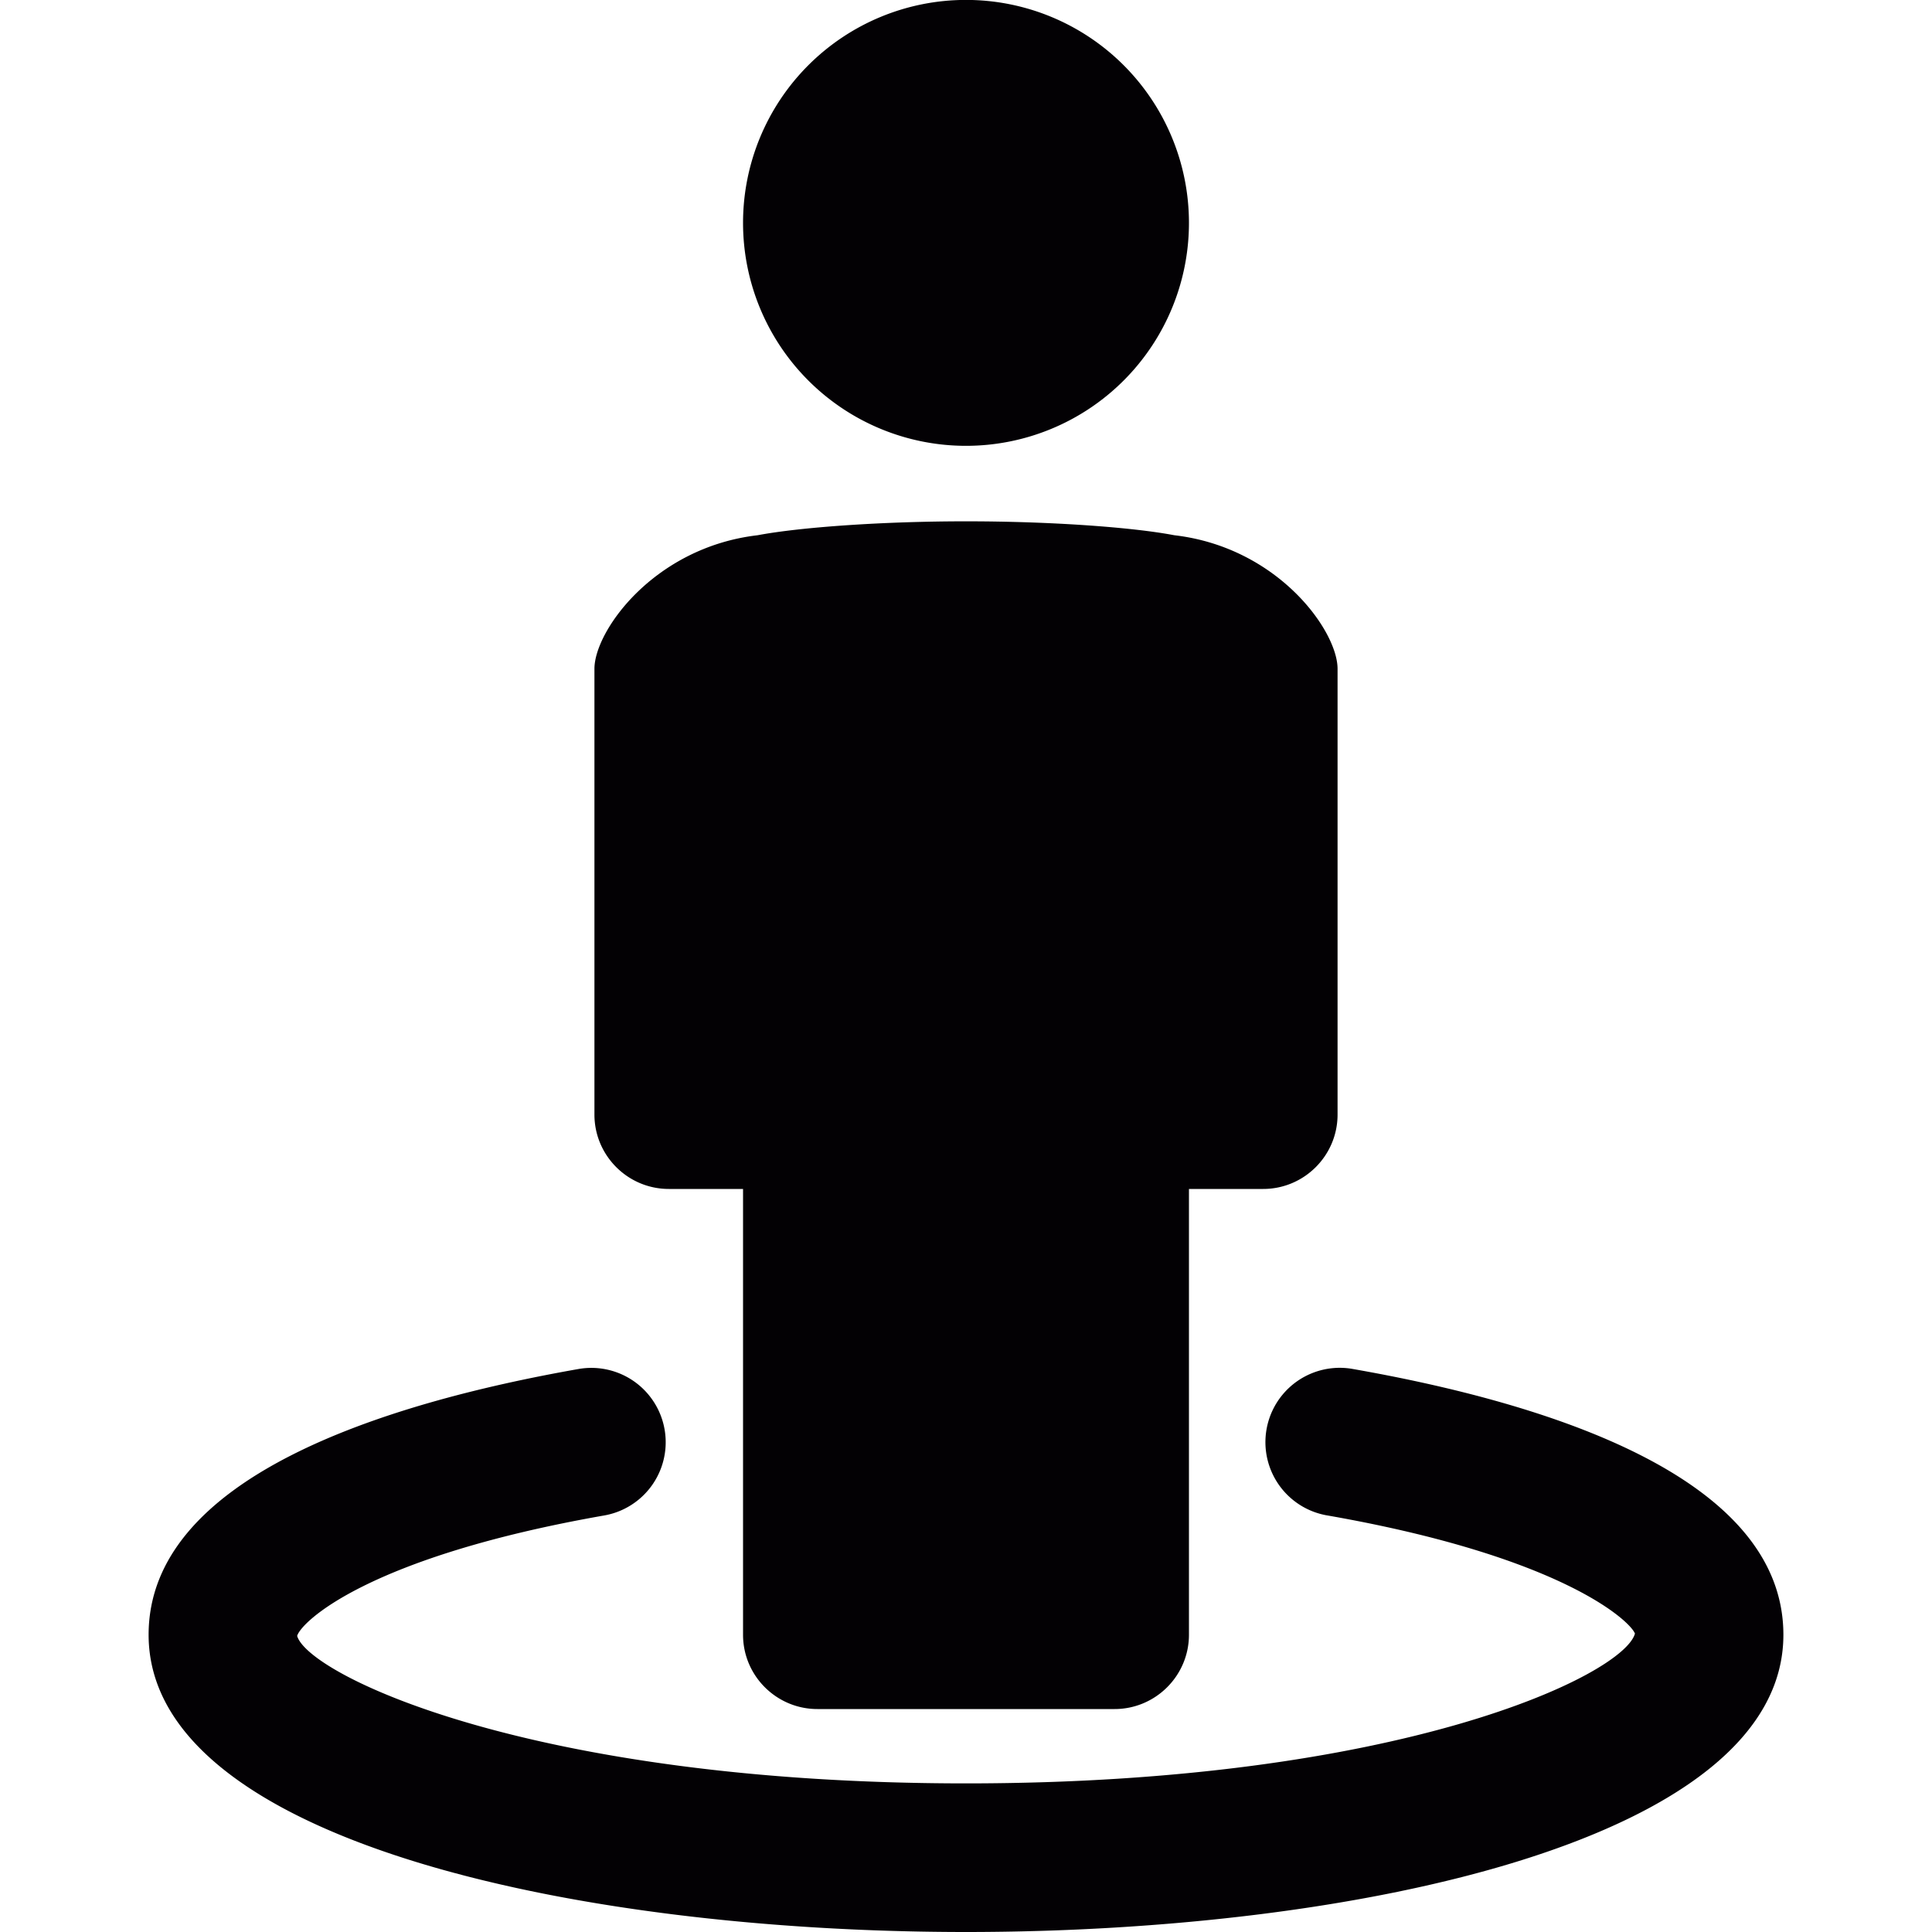 <svg xmlns="http://www.w3.org/2000/svg" viewBox="0 0 25 25"><path d="M23.077 21.154C23.077 23.796 17.594 25 12.5 25S1.923 23.796 1.923 21.154c0-2.033 3.025-2.992 5.562-3.439a.962.962 0 01.334 1.895c-3.06.537-3.924 1.379-3.974 1.559.147.504 3.032 1.908 8.655 1.908s8.508-1.404 8.656-1.938c-.051-.15-.92-.997-4.002-1.533a.962.962 0 01.331-1.895c2.551.445 5.592 1.402 5.592 3.443zM8.654 15.385h.961v5.769c0 .53.432.961.962.961h3.846c.53 0 .962-.432.962-.961v-5.769h.961c.53 0 .962-.432.962-.962V8.654c0-.492-.772-1.572-2.112-1.728-.55-.105-1.611-.18-2.681-.18-1.08-.001-2.156.075-2.712.18-1.339.157-2.111 1.237-2.111 1.728v5.769c0 .53.432.962.962.962zM12.5 5.769a2.885 2.885 0 100-5.77 2.885 2.885 0 000 5.77z" fill="#030104"/></svg>